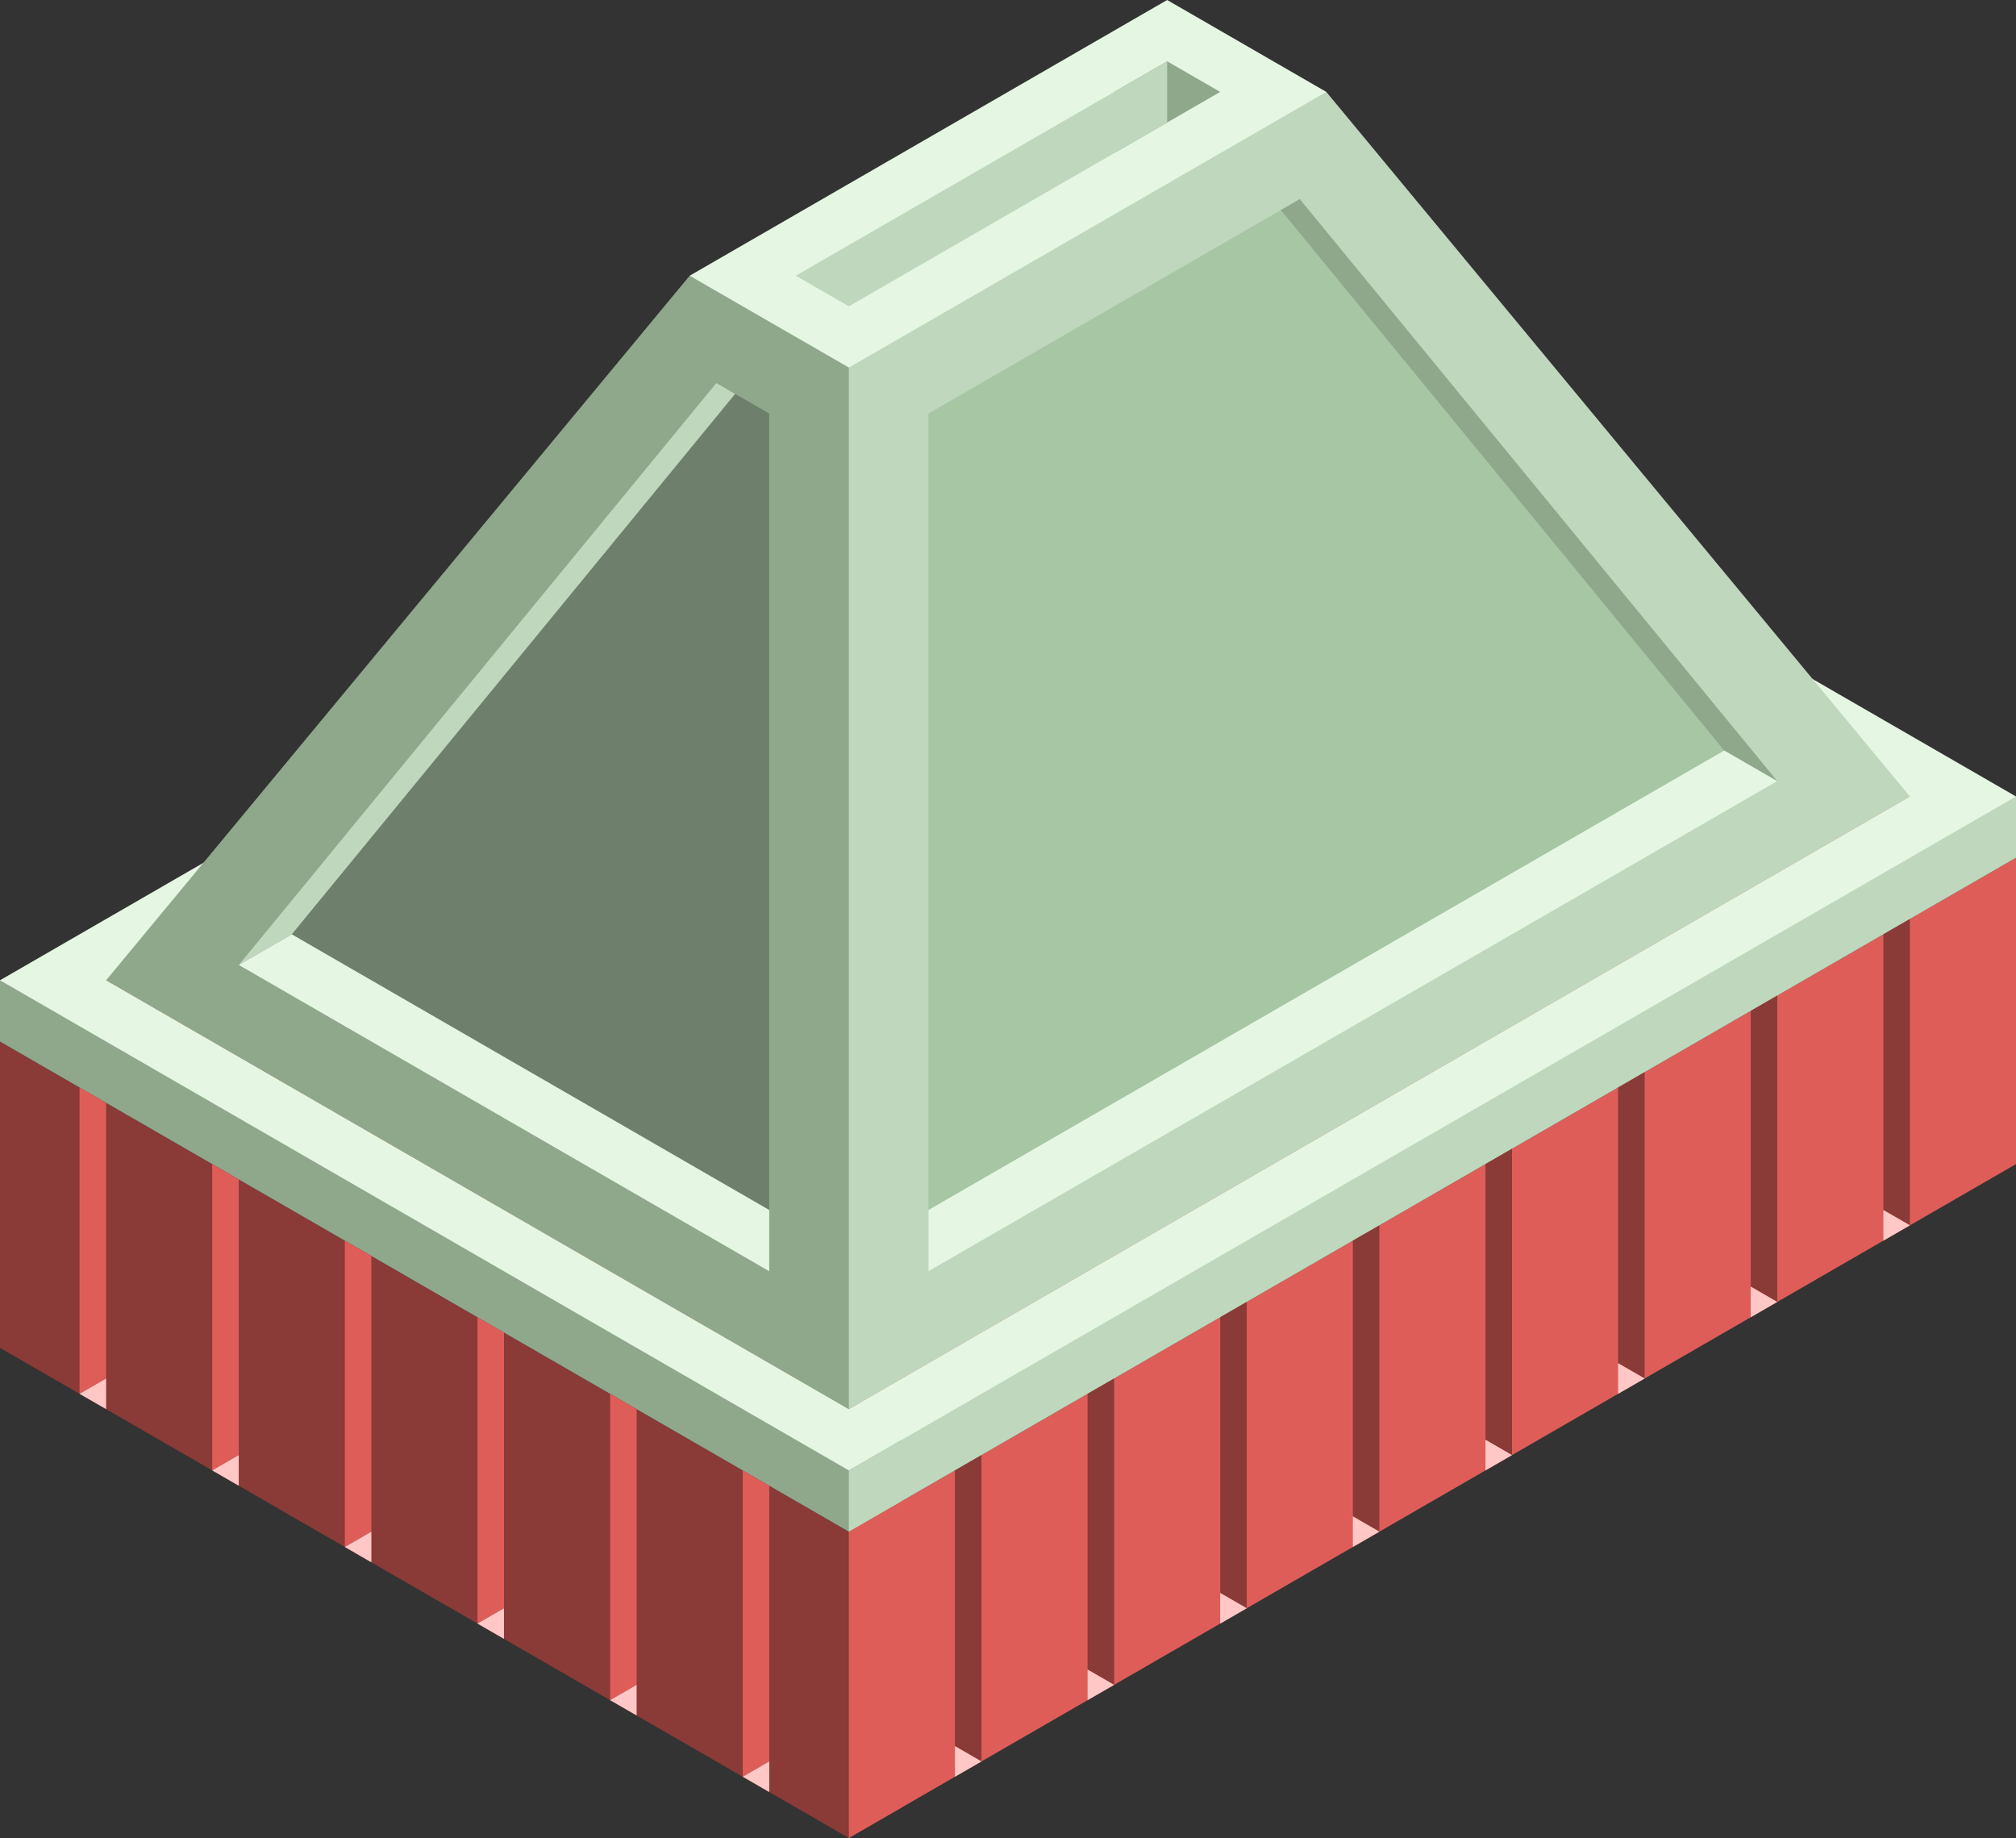 <svg id="Layer_1" data-name="Layer 1" xmlns="http://www.w3.org/2000/svg" xmlns:xlink="http://www.w3.org/1999/xlink" viewBox="0 0 190 173.205">
  <rect x="0" y="0" width="190" height="173.205" fill="#333333" stroke="none"/>
  <defs>
    <style>
      .cls-1 {
        fill: none;
      }

      .crown-top {
        fill: #e5f7e3;
      }

      .top-prim {
        fill: #dd8a87;
      }

      .exterior-L-light {
        fill: #8a3a37;
      }

      .crown-L {
        fill: #8fa88c;
      }

      .exterior-R-light {
        fill: #df5d58;
      }

      .crown-R {
        fill: #bfd7bd;
      }

      .top-light {
        fill: #ffc8c6;
      }

      .crown-L-dark {
        fill: #6e806c;
      }

      .cls-2 {
        clip-path: url(#clip-path);
      }

      .crown-R-dark {
        fill: #a6c6a4;
      }

      .cls-3 {
        clip-path: url(#clip-path-2);
      }
    </style>
    <clipPath id="clip-path">
      <polygon class="cls-1" points="72.5 119.801 22.5 90.933 67.5 36.085 72.5 38.971 72.5 119.801"/>
    </clipPath>
    <clipPath id="clip-path-2">
      <polygon class="cls-1" points="87.5 119.801 167.5 73.613 122.5 18.764 87.5 38.971 87.5 119.801"/>
    </clipPath>
  </defs>
  <title>Artboard 6</title>
  <g id="root">
    <path class="crown-top" d="M0,95.263V92.376L110,28.868l80,46.188v2.887L80,141.451Z"/>
    <path class="crown-top" d="M65,25.981,75,37.528l5,2.887,45-25.981V8.661L110,0Z"/>
    <path class="top-prim" d="M10,92.376l70,40.415L180,75.056,110,34.641Z"/>
    <path class="exterior-L-light" d="M0,127.017l80,46.188,5-2.886V141.451l-5,2.887L0,98.15Z"/>
    <path class="crown-L" d="M0,92.376l80,46.188,5-2.886v5.773l-5,2.887L0,98.15Z"/>
    <path class="exterior-R-light" d="M80,173.205l110-63.508V80.829L80,144.338Z"/>
    <path class="crown-R" d="M190,75.056v5.773L80,144.338v-5.774Z"/>
    <path class="exterior-R-light" d="M20,138.564l2.5-1.443V111.14L20,109.697Z"/>
    <path class="exterior-R-light" d="M45,152.998l2.5-1.443V125.574L45,124.131Z"/>
    <path class="exterior-R-light" d="M70,167.432l2.5-1.443V140.008L70,138.564Z"/>
    <path class="exterior-R-light" d="M7.5,131.348l2.5-1.444V103.923L7.5,102.48Z"/>
    <path class="exterior-R-light" d="M32.5,145.781l2.5-1.443V118.357l-2.5-1.443Z"/>
    <path class="exterior-R-light" d="M57.5,160.215l2.5-1.443V132.791l-2.5-1.443Z"/>
    <path class="top-light" d="M22.5,140.008v-2.887L20,138.564Z"/>
    <path class="top-light" d="M47.5,154.442v-2.887L45,152.998Z"/>
    <path class="top-light" d="M72.5,168.875v-2.886L70,167.432Z"/>
    <path class="top-light" d="M10,132.791v-2.887l-2.5,1.444Z"/>
    <path class="top-light" d="M35,147.225v-2.887l-2.5,1.443Z"/>
    <g>
      <path class="exterior-L-light" d="M142.5,137.121l-2.5-1.443V109.697l2.5-1.443Z"/>
      <path class="exterior-L-light" d="M117.5,151.555l-2.5-1.444v-25.98l2.5-1.444Z"/>
      <path class="exterior-L-light" d="M92.5,165.989,90,164.545V138.564l2.5-1.443Z"/>
      <path class="exterior-L-light" d="M155,129.904l-2.5-1.443V102.48l2.5-1.443Z"/>
      <path class="exterior-L-light" d="M167.5,122.687l-2.5-1.443V95.263l2.5-1.443Z"/>
      <path class="exterior-L-light" d="M180,115.47l-2.5-1.443V88.046l2.5-1.443Z"/>
      <path class="exterior-L-light" d="M130,144.338l-2.5-1.443V116.914l2.5-1.444Z"/>
      <path class="exterior-L-light" d="M105,158.772l-2.5-1.444v-25.98l2.5-1.444Z"/>
      <path class="top-light" d="M140,138.564v-2.886l2.5,1.443Z"/>
      <path class="top-light" d="M115,152.998v-2.887l2.5,1.444Z"/>
      <path class="top-light" d="M90,167.432v-2.887l2.5,1.444Z"/>
      <path class="top-light" d="M152.5,131.348v-2.887l2.5,1.443Z"/>
      <path class="top-light" d="M165,124.131v-2.887l2.5,1.443Z"/>
      <path class="top-light" d="M177.5,116.914v-2.887l2.5,1.443Z"/>
      <path class="top-light" d="M127.5,145.781v-2.886l2.5,1.443Z"/>
      <path class="top-light" d="M102.5,160.215v-2.887l2.5,1.444Z"/>
    </g>
    <path class="top-light" d="M60,161.658v-2.886l-2.5,1.443Z"/>
    <path class="crown-R" d="M80,132.791l-5-2.887V31.755l5,2.886,45-25.98,55,66.395Z"/>
    <path class="crown-L" d="M80,132.791V34.641l-15-8.66L10,92.376Z"/>
    <path class="crown-L" d="M115,8.661l-10,5.773V8.661l5-2.887Z"/>
    <path class="crown-R" d="M110,5.774v5.773L80,28.868l-5-2.887Z"/>
    <path class="crown-L-dark" d="M72.5,119.801l-50-28.868,45-54.848,5,2.886Z"/>
    <g class="cls-2">
      <path class="crown-R" d="M67.5,36.093l5-2.895-45,54.848-5,2.887Z"/>
    </g>
    <path class="crown-R-dark" d="M87.5,119.801l80-46.188-45-54.849-35,20.207Z"/>
    <g class="cls-3">
      <path class="crown-L" d="M122.5,18.772l-5-2.895,45,54.849,5,2.887Z"/>
    </g>
    <path class="crown-top" d="M22.5,90.933l5-2.887,45,25.981v5.774Z"/>
    <path class="crown-top" d="M167.5,73.613l-5-2.887-75,43.301v5.774Z"/>
  </g>
</svg>
